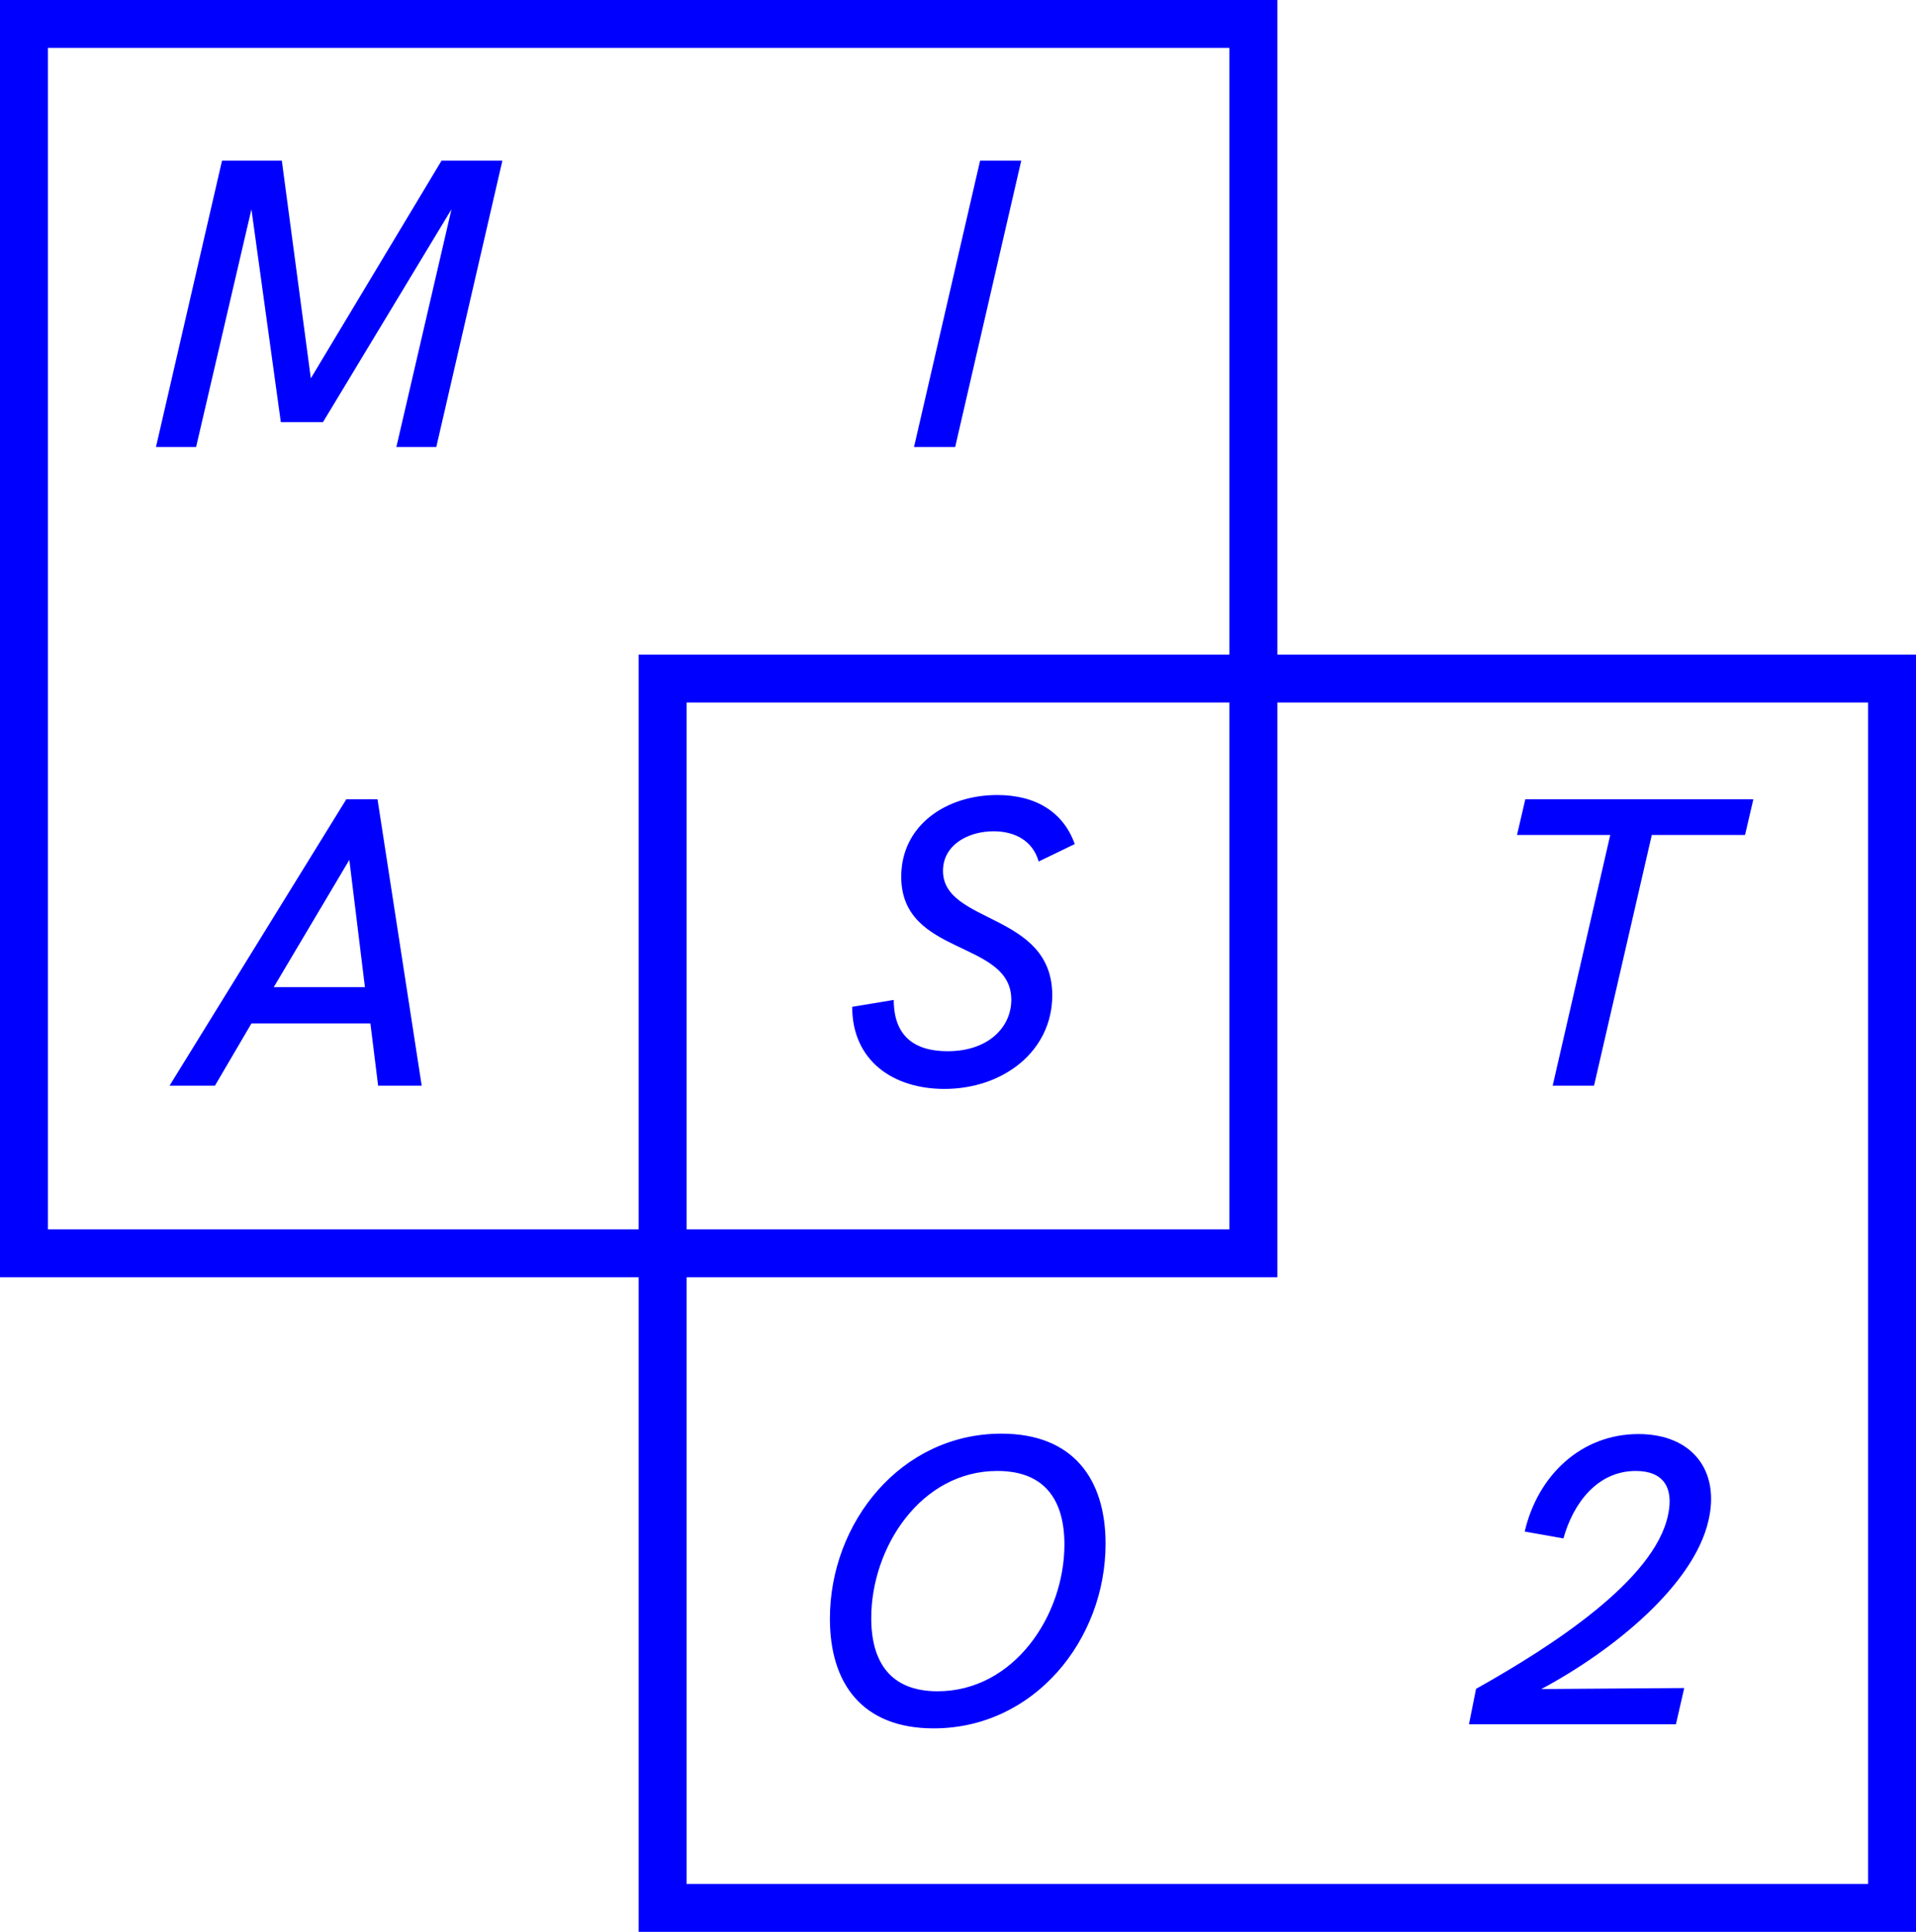 <svg width="120" height="121" viewBox="0 0 120 121" fill="none" xmlns="http://www.w3.org/2000/svg">
<rect x="41.5" y="42.5" width="77" height="77" stroke="blue" stroke-width="3"/>
<rect x="1.5" y="1.5" width="77" height="77" stroke="blue" stroke-width="3"/>
<path d="M92.002 108H104.964L105.484 105.728L96.534 105.791C101.092 103.354 106.068 99.266 106.995 95.267C107.744 92.144 106.005 89.82 102.615 89.82C99.048 89.82 96.318 92.385 95.493 95.927L97.918 96.358C98.527 94.162 100.038 92.131 102.45 92.131C104.151 92.131 104.85 93.147 104.469 94.898C103.618 98.961 97.245 103.087 92.446 105.778L92.002 108Z" fill="blue"/>
<path d="M58.477 108.254C64.773 108.254 69.242 102.706 69.242 96.689C69.242 92.639 67.211 89.795 62.717 89.795C56.42 89.795 51.977 95.368 51.977 101.386C51.977 105.436 53.995 108.254 58.477 108.254ZM58.718 105.931C55.76 105.931 54.566 104.09 54.566 101.348C54.566 96.917 57.677 92.131 62.463 92.131C65.459 92.131 66.665 93.984 66.665 96.739C66.665 101.183 63.504 105.931 58.718 105.931Z" fill="blue"/>
<path d="M97.245 68H99.835L103.453 52.296H109.293L109.813 50.062H95.531L95.011 52.296H100.851L97.245 68Z" fill="blue"/>
<path d="M59.149 68.203C62.844 68.203 65.903 65.829 65.903 62.338C65.903 57.133 59.06 57.895 59.06 54.543C59.06 52.943 60.597 52.067 62.234 52.067C63.567 52.067 64.685 52.664 65.053 53.959L67.312 52.867C66.614 50.899 64.913 49.795 62.463 49.795C59.226 49.795 56.445 51.712 56.445 54.911C56.445 59.926 63.339 58.847 63.339 62.617C63.339 64.344 61.892 65.842 59.352 65.842C57.194 65.842 55.976 64.826 55.976 62.63L53.373 63.062C53.373 66.426 55.925 68.203 59.149 68.203Z" fill="blue"/>
<path d="M10.618 68H13.462L15.747 64.103H23.199L23.682 68H26.411L23.644 50.062H21.689L10.618 68ZM17.144 61.83L21.879 53.857L22.856 61.83H17.144Z" fill="blue"/>
<path d="M57.245 28H59.822L63.961 10.062H61.384L57.245 28Z" fill="blue"/>
<path d="M9.768 28H12.281L15.747 13.108L17.588 26.439H20.229L28.277 13.108L24.824 28H27.325L31.464 10.062H27.655L19.467 23.696L17.651 10.062H13.906L9.768 28Z" fill="blue"/>
</svg>
